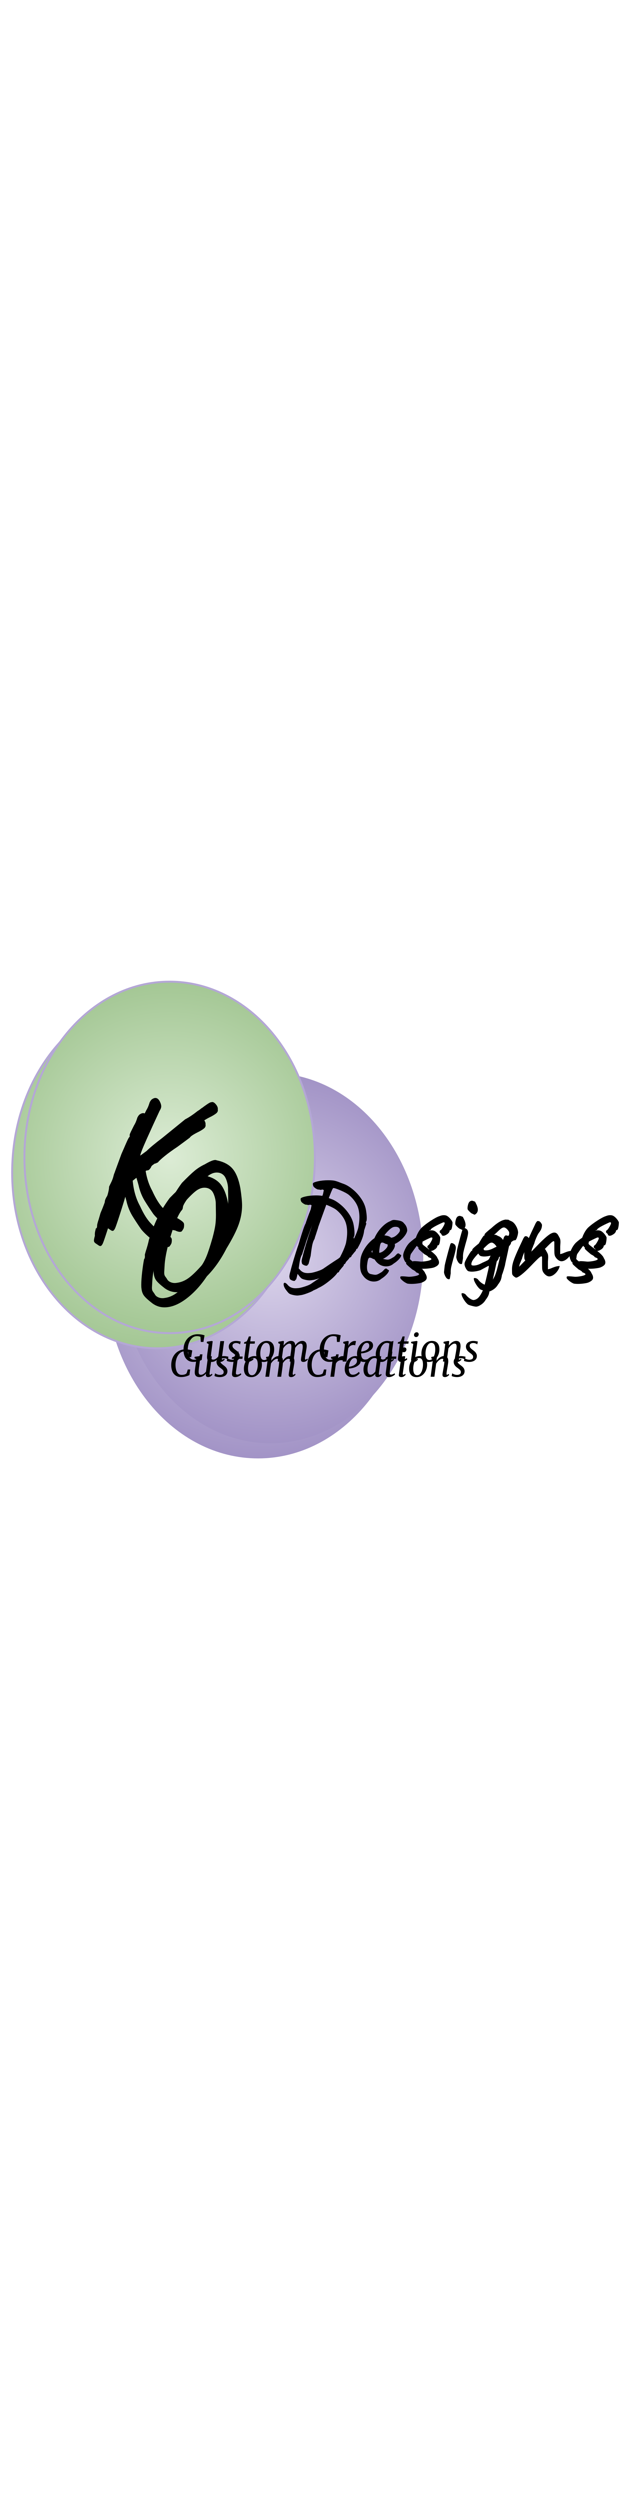 <svg width="75px" version="1.1" viewBox="0.0 0.0 322.591 297.945" fill="none" stroke="none" stroke-linecap="square" stroke-miterlimit="10" xmlns:xlink="http://www.w3.org/1999/xlink" xmlns="http://www.w3.org/2000/svg"><clipPath id="p.0"><path d="m0 0l322.591 0l0 297.945l-322.591 0l0 -297.945z" clip-rule="nonzero"/></clipPath><g clip-path="url(#p.0)"><path fill="#000000" fill-opacity="0.0" d="m0 0l322.591 0l0 297.945l-322.591 0z" fill-rule="evenodd"/><g filter="url(#shadowFilter-p.1)"><use xlink:href="#p.1" transform="matrix(1.0 0.0 0.0 1.0 -6.293 7.771)"/></g><defs><filter id="shadowFilter-p.1" filterUnits="userSpaceOnUse"><feGaussianBlur in="SourceAlpha" stdDeviation="3.0" result="blur"/><feComponentTransfer in="blur" color-interpolation-filters="sRGB"><feFuncR type="linear" slope="0" intercept="0.0"/><feFuncG type="linear" slope="0" intercept="0.0"/><feFuncB type="linear" slope="0" intercept="0.0"/><feFuncA type="linear" slope="0.64" intercept="0"/></feComponentTransfer></filter></defs><g id="p.1"><defs><radialGradient id="p.2" gradientUnits="userSpaceOnUse" gradientTransform="matrix(11.097 0.0 0.0 11.097 0.0 0.0)" spreadMethod="pad" cx="12.494" cy="13.801" fx="12.494" fy="13.801" r="11.097"><stop offset="0.0" stop-color="#dbd4eb"/><stop offset="1.0" stop-color="#9180bb"/></radialGradient></defs><path fill="url(#p.2)" d="m60.22 153.147l0 0c0 -52.428 35.112 -94.929 78.425 -94.929l0 0c20.8 0 40.747 10.001 55.455 27.804c14.708 17.803 22.97 41.948 22.97 67.125l0 0c0 52.428 -35.112 94.929 -78.425 94.929l0 0c-43.313 0 -78.425 -42.501 -78.425 -94.929z" fill-rule="evenodd"/></g><g filter="url(#shadowFilter-p.3)"><use xlink:href="#p.3" transform="matrix(1.0 0.0 0.0 1.0 -6.293 7.771)"/></g><defs><filter id="shadowFilter-p.3" filterUnits="userSpaceOnUse"><feGaussianBlur in="SourceAlpha" stdDeviation="3.0" result="blur"/><feComponentTransfer in="blur" color-interpolation-filters="sRGB"><feFuncR type="linear" slope="0" intercept="0.0"/><feFuncG type="linear" slope="0" intercept="0.0"/><feFuncB type="linear" slope="0" intercept="0.0"/><feFuncA type="linear" slope="0.64" intercept="0"/></feComponentTransfer></filter></defs><g id="p.3"><defs><radialGradient id="p.4" gradientUnits="userSpaceOnUse" gradientTransform="matrix(10.812 0.0 0.0 10.812 0.0 0.0)" spreadMethod="pad" cx="8.048" cy="9.391" fx="8.048" fy="9.391" r="10.812"><stop offset="0.0" stop-color="#dcecd5"/><stop offset="1.0" stop-color="#93bc81"/></radialGradient></defs><path fill="url(#p.4)" d="m12.527 101.535l0 0c0 -49.758 33.349 -90.094 74.488 -90.094l0 0c19.755 0 38.702 9.492 52.671 26.388c13.969 16.896 21.817 39.812 21.817 63.706l0 0c0 49.758 -33.35 90.094 -74.488 90.094l0 0c-41.139 0 -74.488 -40.337 -74.488 -90.094z" fill-rule="evenodd"/><path stroke="#b4a7d6" stroke-width="1.0" stroke-linejoin="round" stroke-linecap="butt" d="m12.527 101.535l0 0c0 -49.758 33.349 -90.094 74.488 -90.094l0 0c19.755 0 38.702 9.492 52.671 26.388c13.969 16.896 21.817 39.812 21.817 63.706l0 0c0 49.758 -33.35 90.094 -74.488 90.094l0 0c-41.139 0 -74.488 -40.337 -74.488 -90.094z" fill-rule="evenodd"/></g><g filter="url(#shadowFilter-p.5)"><use xlink:href="#p.5" transform="matrix(1.0 0.0 0.0 1.0 -6.293 7.771)"/></g><defs><filter id="shadowFilter-p.5" filterUnits="userSpaceOnUse"><feGaussianBlur in="SourceAlpha" stdDeviation="3.0" result="blur"/><feComponentTransfer in="blur" color-interpolation-filters="sRGB"><feFuncR type="linear" slope="0" intercept="0.0"/><feFuncG type="linear" slope="0" intercept="0.0"/><feFuncB type="linear" slope="0" intercept="0.0"/><feFuncA type="linear" slope="0.64" intercept="0"/></feComponentTransfer></filter></defs><g id="p.5"><path fill="#000000" fill-opacity="0.0" d="m37.599 33.45l110.992 0l0 170.142l-110.992 0z" fill-rule="evenodd"/><path fill="#000000" d="m111.693 76.907q0.188 0.969 -0.438 1.688q-0.625 0.719 -2.734 1.875q-4.328 2.109 -4.891 3.172q-0.484 0.375 -2.172 1.625q-1.672 1.25 -4.172 3.078q-3.75 2.484 -6.484 4.703q-2.734 2.203 -3.594 3.359q-0.297 0 -0.734 0.297q-0.422 0.281 -0.703 0.172q-0.203 0.109 -0.875 0.594q-0.672 0.469 -0.953 0.859q-0.281 0.766 -0.906 1.484q-0.625 0.719 -1.5 0.625q-1.812 0.953 -7.188 5.281q0.672 7.391 3.734 12.953q2.781 6.141 5.672 9.031q2.016 2.203 3.781 3.453q1.781 1.25 2.75 1.25q0.859 0.281 2.391 1.344q1.531 1.047 1.641 1.719q0.094 0.203 0.094 0.766q0 1.453 -0.484 2.125q-0.391 0.672 -0.672 1.0q-0.281 0.344 -0.953 0.344q-1.062 0 -2.594 -0.781q-1.547 0.109 -5.297 -2.875q-3.734 -2.969 -5.75 -5.469q-2.594 -3.75 -4.469 -6.812q-1.859 -3.078 -2.828 -6.719q-0.375 -1.734 -1.438 -5.188q-0.672 -1.828 -0.766 -2.594l0 -1.828l-1.156 2.891q-0.094 0.281 -1.203 3.172q-1.094 2.875 -3.109 10.172l-1.547 4.984q-2.203 6.906 -2.922 8.734q-0.719 1.828 -1.484 1.828q-0.391 0 -1.016 -0.438q-0.625 -0.422 -0.906 -0.625q-0.766 -0.469 -1.062 -0.859q-0.281 -0.391 -0.281 -0.953q0 -0.672 0.484 -2.406q-0.109 -1.25 0.172 -2.391q0.297 -1.156 0.297 -1.359q0.672 0 0.672 -1.531q0 -0.766 0.875 -3.359l0.859 -2.969l1.156 -2.797q1.047 -2.688 1.047 -2.875q0 -1.25 1.25 -3.172q0.391 -1.141 0.672 -2.484q0.281 -1.344 0.281 -2.219q0.203 -0.469 1.062 -2.203q0.859 -1.734 1.25 -3.453q0.094 -0.484 0.328 -1.062q0.25 -0.578 0.531 -1.438l3.172 -8.641l1.438 -3.266q0.188 -0.484 1.297 -2.969q1.109 -2.5 1.484 -2.5l0 -1.062q0 -0.375 1.062 -2.484l1.156 -2.312q0.766 -1.25 1.188 -2.438q0.438 -1.203 0.531 -1.594q0.094 -0.188 0.375 -0.672q0.297 -0.484 0.688 -0.859q1.047 -0.766 1.922 -0.766q1.344 0 2.297 1.922q0.672 1.344 0.672 2.391q0 0.969 -0.859 2.312q-3.266 7.0 -6.578 14.391q-3.312 7.391 -3.312 8.547l3.266 -2.406q2.5 -2.484 7.969 -6.625l11.812 -9.594q2.688 -1.344 6.328 -4.219q0.969 -0.578 1.531 -1.062q0.578 -0.484 0.969 -0.672q0.578 -0.484 2.297 -1.672q1.734 -1.203 2.219 -1.109q1.047 -0.484 2.297 0.969q1.25 1.438 1.062 2.672z" fill-rule="nonzero"/></g><g filter="url(#shadowFilter-p.6)"><use xlink:href="#p.6" transform="matrix(1.0 0.0 0.0 1.0 -6.293 7.771)"/></g><defs><filter id="shadowFilter-p.6" filterUnits="userSpaceOnUse"><feGaussianBlur in="SourceAlpha" stdDeviation="3.0" result="blur"/><feComponentTransfer in="blur" color-interpolation-filters="sRGB"><feFuncR type="linear" slope="0" intercept="0.0"/><feFuncG type="linear" slope="0" intercept="0.0"/><feFuncB type="linear" slope="0" intercept="0.0"/><feFuncA type="linear" slope="0.64" intercept="0"/></feComponentTransfer></filter></defs><g id="p.6"><path fill="#000000" fill-opacity="0.0" d="m58.699 65.542l136.661 0l0 129.795l-136.661 0z" fill-rule="evenodd"/><path fill="#000000" d="m84.496 168.624q-3.359 -2.594 -4.422 -4.078q-1.047 -1.484 -1.234 -3.703q-0.094 -0.484 -0.094 -1.719q0 -2.688 0.469 -6.719q0.484 -4.047 0.969 -6.438q0.375 -0.391 0.422 -1.156q0.047 -0.766 -0.047 -0.953q0 -0.297 0.484 -1.922q1.156 -3.547 1.625 -5.953q2.594 -7.875 5.094 -12.578q2.5 -4.703 5.562 -8.828q4.141 -4.234 6.484 -6.188q2.359 -1.969 5.234 -3.312q3.75 -2.219 5.375 -2.219q0.297 0 0.859 0.203q5.375 1.141 8.062 4.359q2.703 3.219 3.938 9.938q0.875 5.859 0.875 8.828q0 4.797 -1.734 9.703q-1.734 4.891 -6.234 12.281q-5.188 10.172 -12.25 16.328q-7.047 6.141 -13.297 6.141q-3.359 0 -6.141 -2.016zm6.141 -2.781q3.266 -0.391 6.188 -2.547q2.938 -2.156 7.266 -7.156q3.734 -4.312 5.312 -6.516q1.594 -2.219 2.844 -5.281q1.25 -3.078 3.062 -9.422q1.062 -4.031 1.391 -6.281q0.344 -2.25 0.344 -5.422l-0.094 -6.25q-0.094 -1.625 -0.672 -3.391q-0.578 -1.781 -1.344 -2.656q-1.438 -1.625 -3.75 -1.625q-1.438 0 -2.781 0.672q-1.828 0.766 -5.375 4.469q-3.547 3.688 -6.391 7.578q-2.828 3.891 -2.828 5.047q0 0.094 -0.094 0.578q-0.094 0.469 -0.391 0.859q-1.625 1.719 -3.641 7.0q-2.016 5.281 -3.562 11.438q-1.531 6.141 -1.719 10.266l-0.188 3.266q0 0.859 0.141 1.344q0.141 0.469 0.625 1.094q0.484 0.625 0.859 1.297q0.484 0.766 1.531 1.25q1.062 0.484 2.219 0.484q0.672 0 1.047 -0.094z" fill-rule="nonzero"/></g><g filter="url(#shadowFilter-p.7)"><use xlink:href="#p.7" transform="matrix(1.0 0.0 0.0 1.0 -6.293 7.771)"/></g><defs><filter id="shadowFilter-p.7" filterUnits="userSpaceOnUse"><feGaussianBlur in="SourceAlpha" stdDeviation="3.0" result="blur"/><feComponentTransfer in="blur" color-interpolation-filters="sRGB"><feFuncR type="linear" slope="0" intercept="0.0"/><feFuncG type="linear" slope="0" intercept="0.0"/><feFuncB type="linear" slope="0" intercept="0.0"/><feFuncA type="linear" slope="0.64" intercept="0"/></feComponentTransfer></filter></defs><g id="p.7"><path fill="#000000" fill-opacity="0.0" d="m137.57 87.791l424.661 0l0 51.37l-424.661 0z" fill-rule="evenodd"/><path fill="#000000" d="m160.976 164.309q-1.672 0.266 -2.188 0.266q-1.281 0 -3.062 -0.516q-0.844 -0.266 -1.234 -0.594q-0.375 -0.312 -0.859 -0.922q-0.469 -0.594 -0.719 -0.922q-1.156 -1.594 -1.156 -2.812q0 -0.969 0.891 -0.703q0.641 0.312 1.406 1.281q0.766 0.766 1.656 1.109q0.906 0.359 2.188 0.359q0.453 0 1.734 -0.125q1.531 -0.266 3.578 -0.969q2.047 -0.703 3.0 -1.469q3.078 -2.109 5.031 -3.391q1.953 -1.281 2.469 -1.594q0.125 -0.328 1.344 -0.781l1.719 -1.656q1.672 -1.797 2.188 -2.172q0.062 -0.453 0.219 -0.922q0.156 -0.484 0.156 -0.75q0.766 -0.828 2.297 -4.0q1.547 -3.172 2.125 -5.469q0.578 -3.016 0.578 -5.312q0 -3.906 -1.375 -6.562q-1.375 -2.656 -4.0 -4.891q-1.344 -1.094 -4.453 -2.406q-3.109 -1.312 -3.625 -1.109q-0.312 0.062 -1.719 3.688q-1.406 3.609 -3.844 10.391l-2.047 5.688q-0.25 1.031 -0.578 1.922q-0.312 0.891 -0.516 1.609q-0.828 2.359 -0.828 2.688q-0.703 1.078 -1.125 2.844q-0.406 1.75 -0.922 5.984q-0.578 2.109 -0.516 1.922q-0.25 1.078 -0.453 1.781q-0.188 0.703 -0.375 0.641l-0.25 0.266q0 0.375 -0.578 0.375q-0.516 0 -1.156 -0.281q-0.641 -0.297 -1.016 -0.672q-0.266 -0.906 -0.266 -1.281q0 -0.828 0.516 -2.562q0.516 -2.172 1.688 -6.109q1.188 -3.938 2.031 -6.438q0.438 -1.078 1.266 -4.094q0.719 -2.359 1.578 -4.859q0.859 -2.5 1.25 -3.141q0.125 -0.453 0.859 -2.562q0.734 -2.109 1.766 -4.672l0.438 -2.109l-0.703 -0.312q-0.578 0.188 -1.016 0.188q-0.328 0 -0.703 -0.188q-0.641 0.188 -1.766 -0.547q-1.125 -0.734 -1.25 -1.375q-0.125 -0.203 -0.156 -0.578q-0.031 -0.391 -0.031 -0.516q0.125 -0.641 2.547 -1.172q2.438 -0.547 5.328 -0.547q1.203 0 1.844 0.062q1.156 0.062 2.203 0.391q1.062 0.312 2.609 0.953l1.531 0.562q2.047 0.781 4.375 2.703q2.344 1.906 4.156 4.5q1.828 2.594 2.469 5.281q0.203 0.828 0.391 2.312q0.188 1.469 0.188 2.625q0 1.344 -0.25 1.656q-0.188 0.25 -0.188 0.641q0 0.391 0.25 0.453q-0.125 0.375 -0.453 1.406q-0.312 1.016 -0.703 2.172q-0.375 4.031 -3.578 9.469q-0.328 0 -0.516 0.109q-0.188 0.094 0.062 0.156q0 0.312 -0.703 1.219q-0.188 0.125 -0.797 0.922q-0.609 0.797 -0.859 0.984q-0.062 0.453 -0.391 0.75q-0.312 0.281 -0.578 0.281q0 0 -0.094 0.031q-0.094 0.031 -0.094 0.219q-1.156 1.672 -4.203 4.109q-3.031 2.422 -5.391 3.453q-0.641 0.438 -1.516 0.812q-0.859 0.391 -1.172 0.531q-0.516 0.438 -2.594 1.234q-2.078 0.812 -3.359 1.062zm40.882 -8.312q-1.594 1.406 -3.828 1.406q-1.609 0 -3.047 -0.766q-1.438 -0.781 -2.391 -2.125q-0.844 -1.016 -1.234 -2.297q-0.375 -1.281 -0.375 -3.141q0 -0.641 0.125 -2.562q0.203 -2.359 1.578 -4.922q1.375 -2.562 3.422 -4.578q2.047 -2.016 4.031 -2.781q1.016 -0.641 1.859 -0.641q0.438 0 0.891 0.062q0.453 0.062 0.953 0.125q1.422 0.203 2.156 0.562q0.734 0.344 1.25 1.047q1.594 1.594 1.594 3.703q-0.25 1.547 -1.984 3.531q-1.734 1.984 -4.156 3.188q-1.156 0.391 -2.625 0.391q-1.984 0 -3.203 -0.828q-0.578 -0.203 -0.891 -0.203q-0.578 0 -0.875 0.781q-0.281 0.766 -0.531 2.812q-0.078 0.438 -0.078 1.281q0 3.266 2.188 3.578q1.469 0.328 2.109 0.328q0.766 0 1.719 -0.516l1.219 -0.703q0.391 -0.203 0.703 -0.516q0.328 -0.328 0.578 -0.578q0.125 -0.125 0.375 -0.406q0.266 -0.297 0.484 -0.391q0.234 -0.094 0.422 -0.094q0.266 0 0.578 0.297q0.312 0.281 0.516 0.406q0.578 0 0.25 0.797q-0.312 0.797 -1.375 1.859q-1.047 1.047 -2.406 1.891zm-0.062 -13.578q1.094 -0.438 2.203 -1.594q1.125 -1.156 1.125 -1.922q0 -0.766 -0.578 -1.281q-0.562 -0.516 -1.594 -0.516q-0.766 0 -1.156 0.141q-0.891 0.25 -2.109 1.375q-1.219 1.109 -2.109 2.266q-0.891 1.156 -0.703 1.344q0.312 0.578 2.5 0.578q1.469 0 2.422 -0.391zm13.503 16.062q-1.141 -0.438 -2.234 -1.297q-1.094 -0.875 -1.469 -1.516q0 -0.125 0 -0.438q0 -0.328 0.188 -0.422q0.188 -0.094 0.703 -0.094q1.094 0 3.453 0.25q1.422 0 3.203 -0.344q1.797 -0.359 1.984 -0.812q0.188 0 0.188 -0.062q0 -0.125 -0.5 -0.641q-0.125 0 -0.578 -0.219q-0.453 -0.219 -0.578 -0.219q0 -0.266 -0.578 -0.672q-0.578 -0.422 -1.281 -0.734q-1.859 -1.547 -2.625 -2.281q-0.766 -0.734 -0.578 -1.047l0 -0.328q-0.438 0 -0.984 -1.25q-0.547 -1.25 -0.547 -2.328q0 -1.156 0.984 -3.203q1.0 -2.047 2.281 -3.328q1.797 -1.672 4.641 -3.516q2.844 -1.859 4.516 -2.375q1.078 -0.453 2.172 -0.453q1.031 0 1.734 0.453q0.828 0.516 1.625 1.484q0.797 0.953 1.062 1.719q0 1.406 -0.297 2.719q-0.281 1.312 -0.859 1.312q-0.062 0 -0.203 0.062q-0.125 0.062 -0.125 0.312q0 0.266 -0.25 0.688q-0.25 0.406 -0.703 0.797q-1.406 1.016 -2.297 1.016q-0.719 0 -0.906 -0.703q-0.125 -0.125 -0.25 -0.375q-0.125 -0.266 -0.328 -0.266q-0.062 0 -0.219 -0.219q-0.156 -0.219 -0.156 -0.609q0 -0.188 0.156 -0.406q0.156 -0.234 0.219 -0.297q0.391 0 1.281 -1.5q0.906 -1.516 0.906 -2.016q0 -0.391 -0.109 -0.453q-0.094 -0.062 -0.594 -0.062q-5.0 2.234 -6.219 3.391q-0.188 0.391 -0.281 0.516q-0.094 0.125 -0.359 0.125q0 -0.578 -3.391 4.344q-0.125 0.141 -0.297 0.781q-0.156 0.641 -0.156 1.078q-0.125 0.516 -0.125 0.578q0 0.25 0.219 0.516q0.234 0.25 0.609 0.547q0.391 0.281 0.781 0.609q3.328 2.484 4.641 3.734q1.312 1.25 1.562 2.078q0.828 1.281 0.828 2.312q0 0.766 -0.578 1.344q-0.562 0.578 -1.719 1.078q-0.703 0.328 -2.375 0.547q-1.656 0.234 -3.266 0.234q-0.891 0 -1.922 -0.141zm28.48 -27.766q-0.188 0.188 -0.375 0.188q-0.266 0 -0.828 -0.391q-0.641 -0.062 -1.703 -1.109q-1.062 -1.062 -1.062 -1.375q-0.125 -1.281 0.391 -2.75q0.516 -1.484 1.859 -1.547q0.188 0 0.5 0.109q0.328 0.094 1.094 0.406q0.125 0.25 0.547 1.094q0.422 0.828 0.641 1.594q0.219 0.766 0.219 1.406q0 1.531 -1.281 2.375zm-7.219 25.531q-0.969 0 -1.703 -1.219q-0.734 -1.219 -0.859 -2.422q0.25 -2.438 0.375 -3.469q0.516 -2.359 1.625 -6.484q1.125 -4.141 1.391 -4.641q0.188 -0.328 0.578 -0.328q0.375 0 0.828 0.266q0.453 0.25 0.766 0.562q0.516 0.703 0.516 1.609q0 1.344 -1.281 5.625q-0.891 3.203 -1.156 4.547q-0.25 1.344 -0.188 2.875q-0.062 0.453 -0.234 1.516q-0.156 1.047 -0.281 1.312q-0.125 0.25 -0.375 0.25zm14.14 14.016q-0.641 0.062 -2.047 -0.297q-1.406 -0.344 -2.25 -0.719q-1.266 -0.969 -2.391 -2.859q-1.125 -1.891 -1.0 -2.781q0 -0.25 0.453 -0.25q0.453 0 0.984 0.25q0.547 0.25 0.812 0.641q0.828 1.094 2.109 1.922q1.281 0.828 1.984 0.703q1.469 -0.25 2.516 -1.469q1.062 -1.219 2.031 -3.391q0.703 -1.922 1.109 -3.531q0.422 -1.594 1 -4.094q0.438 -2.047 0.641 -2.75q0.25 -1.219 0.312 -1.656q0.062 -0.453 0 -0.516q-0.062 -0.062 -0.125 -0.125l-4.156 2.234q-2.312 0.766 -4.422 0.766q-0.891 0 -1.781 -0.25q-0.719 -0.328 -1.391 -1.672q-0.672 -1.344 -0.531 -2.297q0.062 -0.906 1.719 -3.719q1.672 -2.812 1.922 -2.75q0.328 0 0.328 -0.641q0.125 -0.578 3.516 -3.266q2.297 -2.109 4.094 -3.156q1.797 -1.062 3.266 -1.188q0.453 0.062 0.797 0.062q0.359 0 0.484 0q0.125 0.062 0.5 0.297q0.391 0.219 1.031 0.469q1.344 0.578 2.359 2.312q1.031 1.719 1.156 3.453q-0.125 1.406 -0.641 2.75q-0.5 1.344 -1.016 1.281q-0.516 -0.062 -1.25 0.453q-0.734 0.5 -0.734 0.766q0 0.703 -1.031 1.844l-0.953 4.484q-1.031 4.547 -1.094 5.188q-0.766 3.0 -1.594 5.109q-0.25 1.797 -0.672 2.719q-0.422 0.938 -1.313 2.094q-0.891 1.531 -2.281 2.484q-1.375 0.969 -2.453 1.094zm-2.625 -21.5q0.062 0.438 1.094 0.438q1.781 0 3.828 -1.078q0.516 -0.266 0.891 -0.453q0.391 -0.188 0.719 -0.312q1.141 -0.516 1.719 -0.828q0.578 -0.328 0.844 -0.844q0.562 -0.953 1.266 -3.141q0.078 -0.25 0.359 -0.594q0.281 -0.359 0.547 -0.422l0.25 0q0.328 0 1.031 0.25q0.312 -0.125 0.438 -0.625q0.141 -0.516 0.078 -1.156q-0.078 -0.453 -0.688 -1.219q-0.594 -0.766 -1.438 -1.219q-0.375 -0.125 -0.578 -0.125q-0.625 0 -1.469 0.609q-0.828 0.609 -2.234 2.016q-0.328 0.25 -0.578 0.516q-0.25 0.25 -0.516 0.438q-2.562 2.375 -4.188 4.453q-1.625 2.078 -1.375 3.297zm22.907 6.656q-0.188 0 -0.672 -0.312q-0.484 -0.328 -0.797 -0.656q-0.453 -0.438 -0.547 -0.953q-0.094 -0.516 -0.094 -2.375q0 -1.984 0.797 -4.344q0.797 -2.375 2.859 -6.844l2.109 -4.484q0.188 -0.453 0.891 -1.281l0.641 0q0.453 0 0.984 0.578q0.547 0.578 0.812 1.344q0 1.016 -0.297 1.922q-0.281 0.891 -1.5 2.484q-0.516 0.781 -1.219 2.453q-0.703 1.656 -0.953 2.797q-0.203 0.328 -0.484 1.094q-0.281 0.766 -0.672 1.594l-0.312 1.406l4.281 -4.406q2.812 -2.812 4.562 -4.094q1.766 -1.281 2.922 -1.281q1.344 0 2.172 1.719q0.578 0.969 0.766 1.516q0.203 0.531 0.203 1.688q0 0.391 -0.125 2.172l0 3.969q0.891 -0.188 1.625 -0.5q0.734 -0.328 1.125 -0.453q1.469 -0.641 3.266 -0.766q-0.125 1.078 -0.969 2.359q-0.828 1.281 -2.047 2.156q-1.219 0.859 -2.359 0.859q-0.906 0 -1.906 -0.828q-0.984 -0.844 -1.422 -1.859q-0.266 -0.703 -0.297 -1.719q-0.031 -1.031 -0.031 -2.891l0 -2.375q0 -0.641 -0.375 -0.641q-0.266 0 -1.219 0.781q-1.281 1.141 -4.156 4.156q-2.766 2.875 -4.781 4.453q-2.016 1.562 -2.781 1.562zm29.628 3.062q-1.141 -0.438 -2.234 -1.297q-1.094 -0.875 -1.469 -1.516q0 -0.125 0 -0.438q0 -0.328 0.188 -0.422q0.188 -0.094 0.703 -0.094q1.094 0 3.453 0.25q1.422 0 3.203 -0.344q1.797 -0.359 1.984 -0.812q0.188 0 0.188 -0.062q0 -0.125 -0.5 -0.641q-0.125 0 -0.578 -0.219q-0.453 -0.219 -0.578 -0.219q0 -0.266 -0.578 -0.672q-0.578 -0.422 -1.281 -0.734q-1.859 -1.547 -2.625 -2.281q-0.766 -0.734 -0.578 -1.047l0 -0.328q-0.438 0 -0.984 -1.25q-0.547 -1.25 -0.547 -2.328q0 -1.156 0.984 -3.203q1.0 -2.047 2.281 -3.328q1.797 -1.672 4.641 -3.516q2.844 -1.859 4.516 -2.375q1.078 -0.453 2.172 -0.453q1.031 0 1.734 0.453q0.828 0.516 1.625 1.484q0.797 0.953 1.062 1.719q0 1.406 -0.297 2.719q-0.281 1.312 -0.859 1.312q-0.062 0 -0.203 0.062q-0.125 0.062 -0.125 0.312q0 0.266 -0.25 0.688q-0.25 0.406 -0.703 0.797q-1.406 1.016 -2.297 1.016q-0.719 0 -0.906 -0.703q-0.125 -0.125 -0.25 -0.375q-0.125 -0.266 -0.328 -0.266q-0.062 0 -0.219 -0.219q-0.156 -0.219 -0.156 -0.609q0 -0.188 0.156 -0.406q0.156 -0.234 0.219 -0.297q0.391 0 1.281 -1.5q0.906 -1.516 0.906 -2.016q0 -0.391 -0.109 -0.453q-0.094 -0.062 -0.594 -0.062q-5.0 2.234 -6.219 3.391q-0.188 0.391 -0.281 0.516q-0.094 0.125 -0.359 0.125q0 -0.578 -3.391 4.344q-0.125 0.141 -0.297 0.781q-0.156 0.641 -0.156 1.078q-0.125 0.516 -0.125 0.578q0 0.25 0.219 0.516q0.234 0.25 0.609 0.547q0.391 0.281 0.781 0.609q3.328 2.484 4.641 3.734q1.312 1.25 1.562 2.078q0.828 1.281 0.828 2.312q0 0.766 -0.578 1.344q-0.562 0.578 -1.719 1.078q-0.703 0.328 -2.375 0.547q-1.656 0.234 -3.266 0.234q-0.891 0 -1.922 -0.141z" fill-rule="nonzero"/></g><g filter="url(#shadowFilter-p.8)"><use xlink:href="#p.8" transform="matrix(1.0 0.0 0.0 1.0 -6.293 7.771)"/></g><defs><filter id="shadowFilter-p.8" filterUnits="userSpaceOnUse"><feGaussianBlur in="SourceAlpha" stdDeviation="3.0" result="blur"/><feComponentTransfer in="blur" color-interpolation-filters="sRGB"><feFuncR type="linear" slope="0" intercept="0.0"/><feFuncG type="linear" slope="0" intercept="0.0"/><feFuncB type="linear" slope="0" intercept="0.0"/><feFuncA type="linear" slope="0.64" intercept="0"/></feComponentTransfer></filter></defs><g id="p.8"><path fill="#000000" fill-opacity="0.0" d="m84.376 179.285l209.134 0l0 51.37l-209.134 0z" fill-rule="evenodd"/><path fill="#000000" d="m102.813 193.533q-0.703 -0.375 -1.781 -0.375q-1.531 0 -2.594 1.047q-1.062 1.031 -1.609 2.625q-0.531 1.594 -0.531 3.234q0 2.281 0.781 3.734q0.797 1.453 2.422 1.453q0.688 0 1.391 -0.188q0.719 -0.203 1.078 -0.609q0.25 -0.578 0.641 -1.969l1.219 0l-0.391 2.859q-1.969 1.016 -4.281 1.016q-1.75 0 -2.891 -0.859q-1.141 -0.859 -1.656 -2.234q-0.5 -1.375 -0.5 -2.969q0 -2.438 0.938 -4.266q0.953 -1.844 2.594 -2.844q1.641 -1.0 3.656 -1.0q1.047 0 1.703 0.109q0.672 0.094 1.047 0.203q0.391 0.109 0.484 0.125l0.359 0.109l-0.562 3.406l-1.359 0l-0.156 -2.609zm5.517 8.062q-0.172 1.531 -0.172 2.047q0 0.891 0.297 1.234q0.297 0.328 0.906 0.328q0.672 0 1.375 -0.469q0.719 -0.484 1.219 -1.156l1.047 -7.875l1.938 0l-1.188 8.828l-0.016 0.203q0 0.219 0.078 0.344q0.078 0.125 0.219 0.125q0.375 0 0.953 -0.562l0.234 0.5q-0.219 0.359 -0.844 0.797q-0.609 0.438 -1.359 0.438q-0.578 0 -0.875 -0.297q-0.297 -0.297 -0.266 -0.844q0 0.031 0.062 -0.641l-0.016 -0.016q-1.5 1.812 -3.359 1.812q-1.062 0 -1.719 -0.562q-0.656 -0.578 -0.672 -1.875q0 -0.891 0.359 -3.25l0.484 -3.469l-1.0 -0.547l0.141 -0.703l2.531 -0.359l0.391 0.203l-0.625 4.953l-0.125 0.812zm14.791 -4.156q-0.172 -0.234 -0.75 -0.484q-0.562 -0.266 -1.297 -0.266q-0.828 0 -1.344 0.375q-0.5 0.359 -0.5 1.047q0 0.594 0.406 1.094q0.422 0.484 1.219 1.062q0.656 0.484 1.062 0.875q0.406 0.375 0.703 0.953q0.312 0.562 0.312 1.281q0 0.969 -0.531 1.656q-0.516 0.672 -1.406 1.016q-0.891 0.344 -1.938 0.344q-0.828 0 -1.672 -0.188q-0.844 -0.188 -1.094 -0.406l0.312 -1.359q0.375 0.297 1.062 0.562q0.688 0.25 1.438 0.25q0.781 0 1.344 -0.328q0.562 -0.344 0.562 -1.109q0 -0.656 -0.453 -1.109q-0.453 -0.469 -1.328 -1.094q-1.906 -1.312 -1.906 -3.062q0 -0.875 0.5 -1.547q0.5 -0.672 1.359 -1.031q0.859 -0.359 1.891 -0.359q0.672 0 1.375 0.125q0.703 0.109 0.984 0.219l-0.312 1.484zm4.291 5.484q-0.141 0.859 -0.141 1.359q0 0.453 0.172 0.641q0.188 0.188 0.625 0.188q0.406 0 0.938 -0.219q0.531 -0.234 0.828 -0.484l0.188 0.641q-0.422 0.469 -1.297 0.906q-0.875 0.438 -1.813 0.438q-0.75 0 -1.203 -0.375q-0.438 -0.391 -0.438 -1.188q0 -0.359 0.141 -1.5l0.828 -6.297l-1.109 0l0.172 -0.766l1.156 -0.391q0.406 -0.453 1.172 -2.562l1.047 0l-0.328 2.531l2.391 0l-0.141 1.188l-2.391 0l-0.797 5.891zm9.376 -7.312q1.844 0 2.828 1.125q1.0 1.109 1.0 3.188q0 1.688 -0.688 3.188q-0.672 1.484 -1.922 2.391q-1.234 0.906 -2.797 0.906q-1.859 0 -2.844 -1.109q-0.984 -1.125 -0.984 -3.203q0 -1.719 0.672 -3.203q0.688 -1.5 1.922 -2.391q1.25 -0.891 2.812 -0.891zm-0.266 1.016q-0.969 0 -1.656 0.812q-0.688 0.812 -1.031 2.062q-0.344 1.234 -0.344 2.531q0 3.391 2.031 3.391q0.953 0 1.625 -0.812q0.672 -0.828 1.0 -2.078q0.344 -1.25 0.344 -2.547q0 -3.359 -1.969 -3.359zm8.896 1.391q0.75 -1.047 1.75 -1.719q1.016 -0.688 2.062 -0.688q1.016 0 1.562 0.562q0.547 0.547 0.625 1.781q0.688 -1.062 1.641 -1.703q0.969 -0.641 2.016 -0.641q1.016 0 1.609 0.656q0.609 0.641 0.609 2.062q0 0.719 -0.344 2.578l-0.109 0.688q-0.094 0.531 -0.125 0.703q-0.109 0.641 -0.219 1.312q-0.094 0.672 -0.094 1.078q0 0.516 0.25 0.516q0.188 0 0.406 -0.125q0.234 -0.125 0.562 -0.422l0.234 0.484q-0.25 0.375 -0.844 0.812q-0.594 0.438 -1.406 0.438q-0.688 0 -0.969 -0.312q-0.281 -0.328 -0.281 -0.922q0.031 -0.594 0.328 -2.281l0.125 -0.812q0.016 -0.156 0.094 -0.484q0.031 -0.188 0.188 -1.172q0.172 -1.0 0.172 -1.812q0 -0.922 -0.25 -1.25q-0.234 -0.344 -0.797 -0.344q-0.641 0 -1.438 0.625q-0.781 0.625 -1.406 1.594q-0.047 0.859 -0.25 2.375l-0.625 4.609l-1.969 0l0.562 -4.109q0.359 -2.312 0.359 -3.578q-0.016 -0.891 -0.25 -1.203q-0.234 -0.312 -0.859 -0.312q-0.688 0 -1.578 0.719q-0.891 0.703 -1.5 1.719l-0.938 6.766l-1.922 0l1.219 -9.0l-0.938 -0.453l0.156 -0.719l2.406 -0.422l0.391 0.203l-0.219 2.203zm27.243 -4.484q-0.703 -0.375 -1.781 -0.375q-1.531 0 -2.594 1.047q-1.062 1.031 -1.609 2.625q-0.531 1.594 -0.531 3.234q0 2.281 0.781 3.734q0.797 1.453 2.422 1.453q0.688 0 1.391 -0.188q0.719 -0.203 1.078 -0.609q0.25 -0.578 0.641 -1.969l1.219 0l-0.391 2.859q-1.969 1.016 -4.281 1.016q-1.75 0 -2.891 -0.859q-1.141 -0.859 -1.656 -2.234q-0.5 -1.375 -0.5 -2.969q0 -2.438 0.938 -4.266q0.953 -1.844 2.594 -2.844q1.641 -1.0 3.656 -1.0q1.047 0 1.703 0.109q0.672 0.094 1.047 0.203q0.391 0.109 0.484 0.125l0.359 0.109l-0.562 3.406l-1.359 0l-0.156 -2.609zm5.955 4.719q0.219 -0.609 0.719 -1.219q0.5 -0.609 1.188 -1.0q0.688 -0.406 1.453 -0.406q0.453 0 0.594 0.125l-0.422 2.156q-0.281 -0.203 -0.922 -0.203q-0.766 0 -1.531 0.469q-0.75 0.469 -1.141 1.328l-0.875 6.703l-1.922 0l1.172 -8.969l-0.938 -0.469l0.141 -0.719l2.297 -0.422l0.391 0.219l-0.125 1.688l-0.078 0.719zm12.168 6.156q-0.484 0.734 -1.562 1.375q-1.078 0.625 -2.391 0.625q-1.281 0 -2.125 -0.562q-0.828 -0.578 -1.219 -1.5q-0.391 -0.922 -0.391 -1.984q0 -1.812 0.719 -3.359q0.734 -1.562 2.0 -2.469q1.266 -0.922 2.797 -0.922q1.344 0 2.016 0.641q0.688 0.625 0.688 1.672q0 1.344 -1.047 2.25q-1.031 0.906 -2.469 1.359q-1.438 0.438 -2.594 0.453q-0.078 1.328 0.438 2.266q0.516 0.922 1.625 0.922q0.844 0 1.625 -0.391q0.797 -0.406 1.453 -1.094l0.438 0.719zm-2.609 -7.797q-0.844 0 -1.5 0.703q-0.641 0.688 -1.016 1.719q-0.359 1.031 -0.438 2.047q0.891 -0.047 1.875 -0.406q0.984 -0.359 1.625 -1.031q0.656 -0.688 0.656 -1.578q0 -0.703 -0.312 -1.078q-0.312 -0.375 -0.891 -0.375zm12.414 7.844q-0.016 0.078 -0.016 0.203q0 0.281 0.094 0.422q0.109 0.125 0.281 0.125q0.297 0 0.812 -0.469l0.266 0.484q-0.203 0.328 -0.781 0.75q-0.562 0.422 -1.266 0.422q-0.578 0 -0.922 -0.281q-0.328 -0.297 -0.312 -0.906l0.078 -0.547q-0.594 0.719 -1.391 1.234q-0.797 0.5 -1.703 0.5q-1.516 0 -2.266 -1.062q-0.75 -1.078 -0.75 -2.844q0 -1.594 0.703 -3.188q0.719 -1.594 2.078 -2.641q1.359 -1.047 3.188 -1.047q0.438 0 0.969 0.109q0.547 0.094 1.0 0.219l1.141 -0.312l-1.203 8.828zm-0.906 -7.516q-0.484 -0.312 -1.203 -0.312q-1.188 0 -2.031 0.891q-0.844 0.875 -1.266 2.188q-0.406 1.312 -0.406 2.641q0 1.344 0.391 2.078q0.406 0.734 1.188 0.734q0.656 0 1.312 -0.484q0.672 -0.5 1.141 -1.141l0.875 -6.594zm6.571 5.984q-0.141 0.859 -0.141 1.359q0 0.453 0.172 0.641q0.188 0.188 0.625 0.188q0.406 0 0.938 -0.219q0.531 -0.234 0.828 -0.484l0.188 0.641q-0.422 0.469 -1.297 0.906q-0.875 0.438 -1.812 0.438q-0.75 0 -1.203 -0.375q-0.438 -0.391 -0.438 -1.188q0 -0.359 0.141 -1.5l0.828 -6.297l-1.109 0l0.172 -0.766l1.156 -0.391q0.406 -0.453 1.172 -2.562l1.047 0l-0.328 2.531l2.391 0l-0.141 1.188l-2.391 0l-0.797 5.891zm6.595 1.812q0 0.219 0.078 0.344q0.094 0.125 0.219 0.125q0.203 0 0.422 -0.125q0.219 -0.125 0.531 -0.422l0.25 0.484q-0.281 0.391 -0.859 0.828q-0.578 0.422 -1.359 0.422q-0.656 0 -1.0 -0.297q-0.344 -0.297 -0.297 -0.875q0.094 -0.828 0.484 -3.531q0.531 -3.625 0.641 -4.531l-1.156 -0.453l0.125 -0.656l2.766 -0.422l0.422 0.203l-1.25 8.719l-0.016 0.188zm0.531 -11.094q-0.438 0 -0.75 -0.312q-0.297 -0.312 -0.297 -0.766q0 -0.578 0.391 -0.984q0.406 -0.406 0.953 -0.406q0.5 0 0.781 0.312q0.281 0.297 0.281 0.75q-0.016 0.594 -0.391 1.0q-0.375 0.406 -0.969 0.406zm8.145 1.969q1.844 0 2.828 1.125q1.0 1.109 1.0 3.188q0 1.688 -0.688 3.188q-0.672 1.484 -1.922 2.391q-1.234 0.906 -2.797 0.906q-1.859 0 -2.844 -1.109q-0.984 -1.125 -0.984 -3.203q0 -1.719 0.672 -3.203q0.688 -1.5 1.922 -2.391q1.25 -0.891 2.812 -0.891zm-0.266 1.016q-0.969 0 -1.656 0.812q-0.688 0.812 -1.031 2.062q-0.344 1.234 -0.344 2.531q0 3.391 2.031 3.391q0.953 0 1.625 -0.812q0.672 -0.828 1.0 -2.078q0.344 -1.25 0.344 -2.547q0 -3.359 -1.969 -3.359zm8.896 1.391q0.766 -1.062 1.766 -1.734q1.016 -0.672 2.078 -0.672q1.078 0 1.641 0.641q0.562 0.625 0.562 2.062q0 0.688 -0.344 2.609l-0.125 0.672l-0.078 0.547q-0.344 1.625 -0.359 2.453l0 0.109q0 0.5 0.234 0.5q0.375 0 0.875 -0.453l0.25 0.5q-0.219 0.312 -0.828 0.734q-0.594 0.406 -1.359 0.406q-1.25 0 -1.25 -1.172q0 -0.578 0.359 -2.438l0.125 -0.688l0.078 -0.438q0.406 -2.188 0.406 -3.156q-0.016 -0.859 -0.266 -1.172q-0.234 -0.328 -0.828 -0.328q-0.703 0 -1.594 0.719q-0.891 0.719 -1.516 1.766l-0.906 6.719l-1.922 0l1.203 -9.0l-0.938 -0.453l0.156 -0.719l2.422 -0.422l0.391 0.203l-0.234 2.203zm14.604 -0.578q-0.172 -0.234 -0.75 -0.484q-0.562 -0.266 -1.297 -0.266q-0.828 0 -1.344 0.375q-0.5 0.359 -0.5 1.047q0 0.594 0.406 1.094q0.422 0.484 1.219 1.062q0.656 0.484 1.062 0.875q0.406 0.375 0.703 0.953q0.312 0.562 0.312 1.281q0 0.969 -0.531 1.656q-0.516 0.672 -1.406 1.016q-0.891 0.344 -1.938 0.344q-0.828 0 -1.672 -0.188q-0.844 -0.188 -1.094 -0.406l0.312 -1.359q0.375 0.297 1.062 0.562q0.688 0.25 1.438 0.25q0.781 0 1.344 -0.328q0.562 -0.344 0.562 -1.109q0 -0.656 -0.453 -1.109q-0.453 -0.469 -1.328 -1.094q-1.906 -1.312 -1.906 -3.062q0 -0.875 0.5 -1.547q0.5 -0.672 1.359 -1.031q0.859 -0.359 1.891 -0.359q0.672 0 1.375 0.125q0.703 0.109 0.984 0.219l-0.312 1.484z" fill-rule="nonzero"/></g><path fill="#000000" fill-opacity="0.0" d="m-108.171 123.732l218.614 0l0 25.512l-218.614 0z" fill-rule="evenodd"/></g></svg>